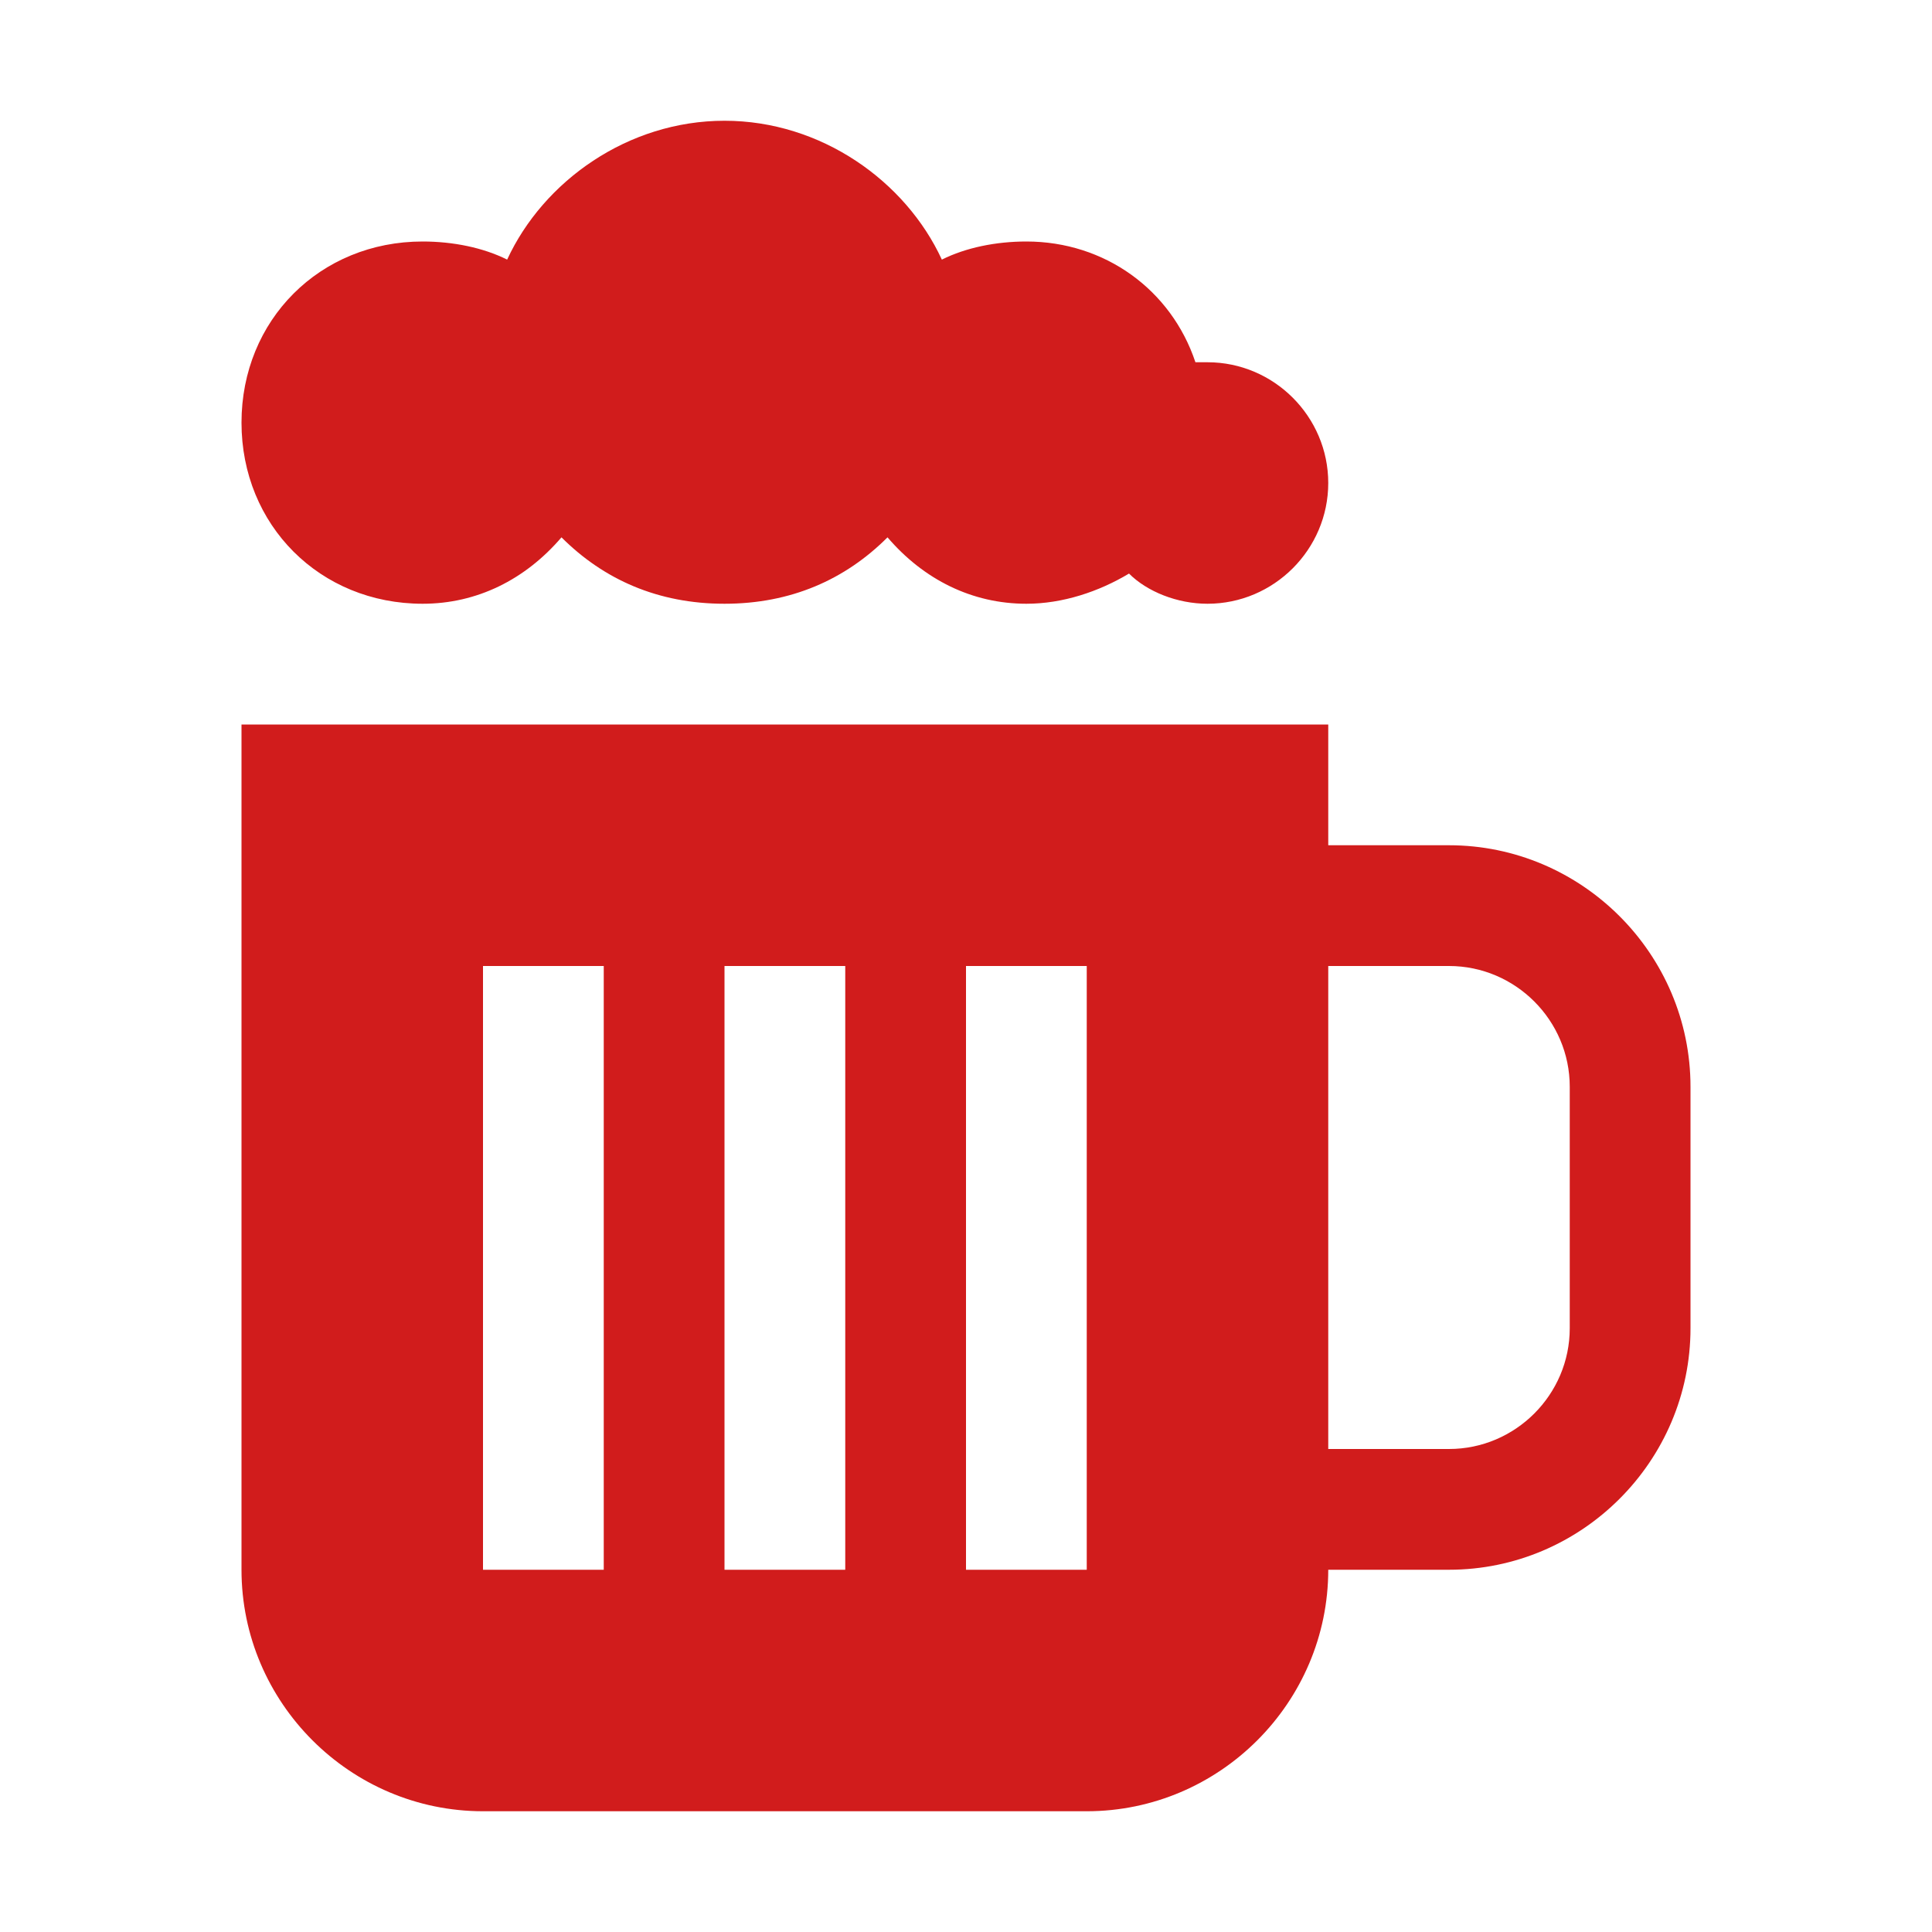 ﻿<?xml version='1.0' encoding='UTF-8'?>
<svg viewBox="-4 -2 32 32" xmlns="http://www.w3.org/2000/svg" xmlns:xlink="http://www.w3.org/1999/xlink">
  <g transform="translate(0, 0)">
    <g transform="translate(0, 0)">
      <g id="Layer_1" transform="translate(-4, -2)" style="enable-background:new 0 0 32 32">
        <g id="Pub">
          <path d="M7, 10C7.9, 10 8.7, 9.6 9.3, 8.9C10, 9.6 10.9, 10 12, 10C13.1, 10 14, 9.6 14.7, 8.9C15.3, 9.6 16.1, 10 17, 10C17.6, 10 18.2, 9.8 18.7, 9.5C19, 9.8 19.5, 10 20, 10C21.1, 10 22, 9.1 22, 8C22, 6.9 21.1, 6 20, 6C19.9, 6 19.9, 6 19.8, 6C19.4, 4.8 18.3, 4 17, 4C16.5, 4 16, 4.1 15.6, 4.3C15, 3 13.6, 2 12, 2C10.4, 2 9, 3 8.4, 4.3C8, 4.1 7.5, 4 7, 4C5.3, 4 4, 5.3 4, 7C4, 8.7 5.3, 10 7, 10z" fill="#D11C1C" class="Red" />
        </g>
      </g>
    </g>
  </g>
  <g transform="translate(0, -9.5367431640625E-07)">
    <g transform="translate(0, -9.5367431640625E-07)">
      <g id="Layer_1" transform="translate(-4, -2)" style="enable-background:new 0 0 32 32">
        <g id="Pub">
          <path d="M24, 14L22, 14L22, 12L4, 12L4, 26C4, 28.2 5.8, 30 8, 30L18, 30C20.2, 30 22, 28.2 22, 26L22, 26L22, 26L24, 26L24, 26C26.2, 26 28, 24.2 28, 22L28, 18C28, 15.8 26.2, 14 24, 14zM10, 26L8, 26L8, 16L10, 16L10, 26zM14, 26L12, 26L12, 16L14, 16L14, 26zM18, 26L16, 26L16, 16L18, 16L18, 26zM26, 22C26, 23.1 25.1, 24 24, 24L22, 24L22, 16L24, 16C25.1, 16 26, 16.9 26, 18L26, 22z" fill="#D11C1C" class="Red" />
        </g>
      </g>
    </g>
  </g>
</svg>